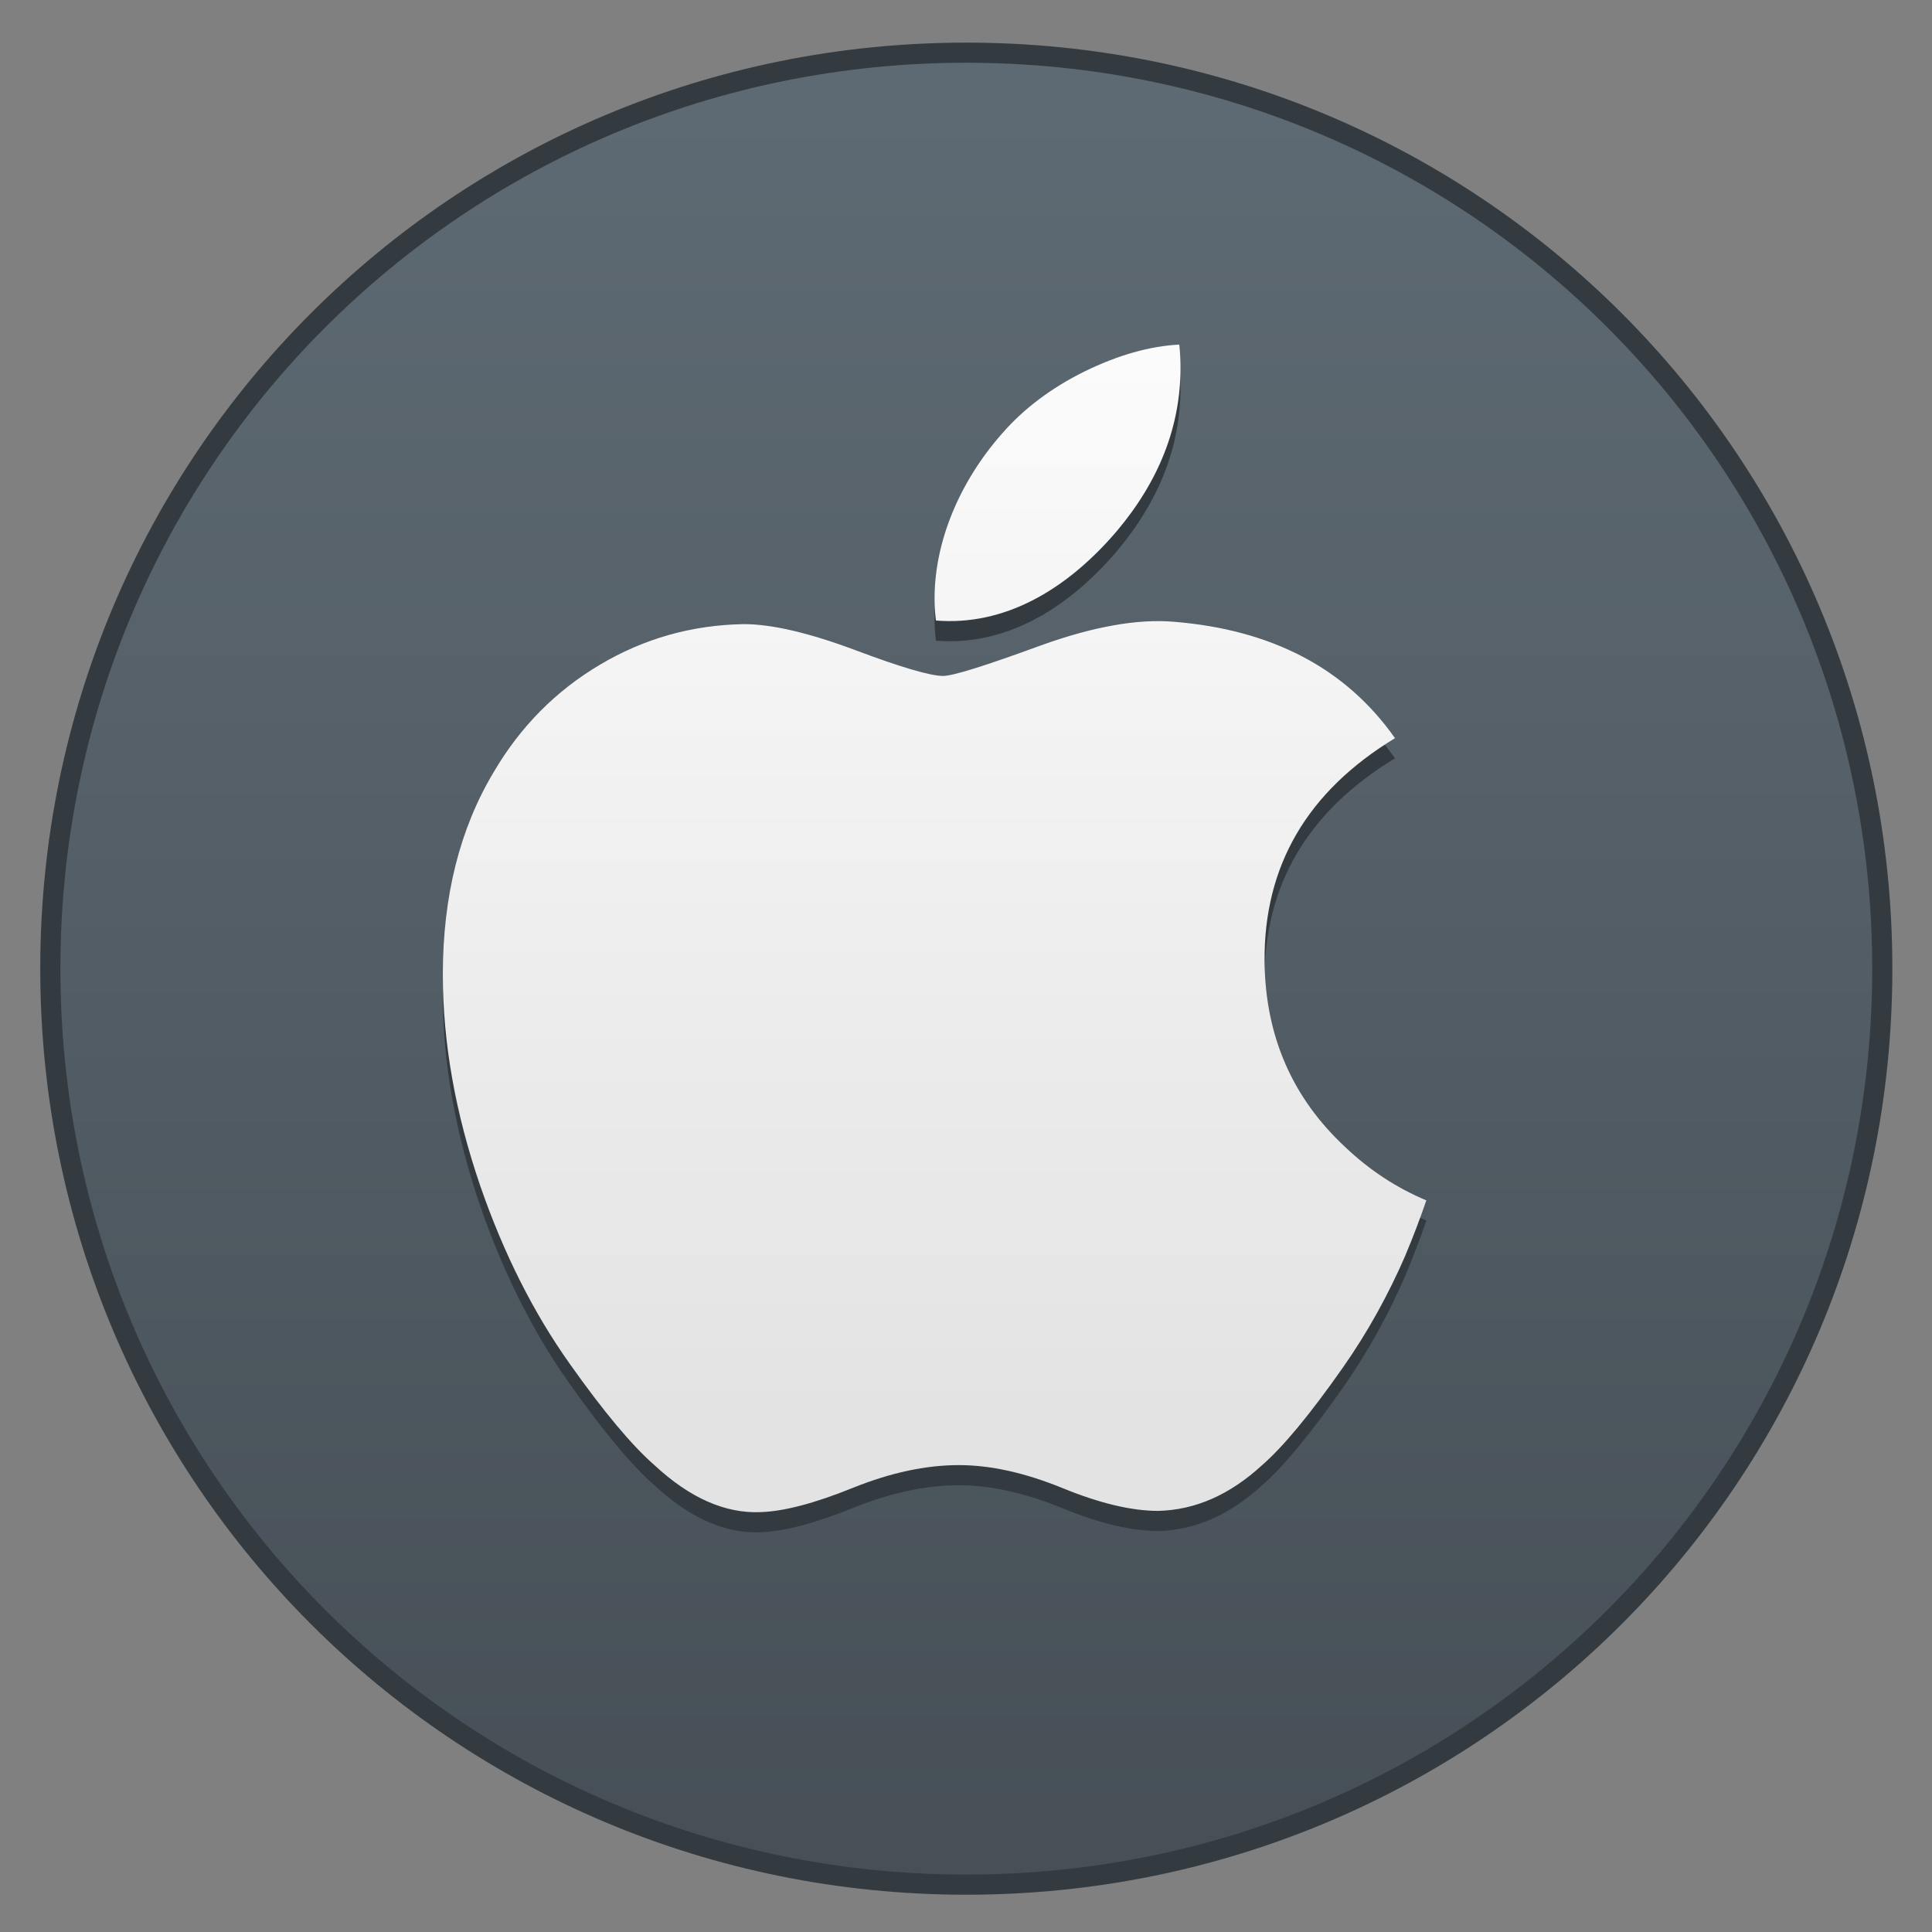 <?xml version="1.0" encoding="UTF-8" standalone="no"?>
<!-- Created with Inkscape (http://www.inkscape.org/) -->

<svg
   width="96"
   height="96"
   viewBox="0 0 25.4 25.4"
   version="1.1"
   id="svg5"
   xml:space="preserve"
   inkscape:version="1.2 (dc2aedaf03, 2022-05-15)"
   sodipodi:docname="apple.svg"
   xmlns:inkscape="http://www.inkscape.org/namespaces/inkscape"
   xmlns:sodipodi="http://sodipodi.sourceforge.net/DTD/sodipodi-0.dtd"
   xmlns:xlink="http://www.w3.org/1999/xlink"
   xmlns="http://www.w3.org/2000/svg"
   xmlns:svg="http://www.w3.org/2000/svg"><rect x="0" y="0" width="25.4" height="25.4" fill="#808080" stroke="none"/><sodipodi:namedview
     id="namedview7"
     pagecolor="#ffffff"
     bordercolor="#000000"
     borderopacity="0.25"
     inkscape:showpageshadow="false"
     inkscape:pageopacity="0.0"
     inkscape:pagecheckerboard="0"
     inkscape:deskcolor="#d1d1d1"
     inkscape:document-units="px"
     showgrid="true"
     inkscape:zoom="11.114583"
     inkscape:cx="71.752579"
     inkscape:cy="50.429242"
     inkscape:window-width="2160"
     inkscape:window-height="1335"
     inkscape:window-x="0"
     inkscape:window-y="0"
     inkscape:window-maximized="1"
     inkscape:current-layer="g1529-3"><inkscape:grid
       type="xygrid"
       id="grid497" /></sodipodi:namedview><defs
     id="defs2"><linearGradient
       inkscape:collect="always"
       id="linearGradient1355"><stop
         style="stop-color:#475057;stop-opacity:1;"
         offset="0"
         id="stop1351" /><stop
         style="stop-color:#5e6a73;stop-opacity:1;"
         offset="1"
         id="stop1353" /></linearGradient><linearGradient
       gradientTransform="matrix(3.78,0,0,3.78,7.076,-803.797)"
       inkscape:collect="always"
       xlink:href="#linearGradient8202"
       id="linearGradient8204"
       x1="2.097"
       y1="295.658"
       x2="2.097"
       y2="283.223"
       gradientUnits="userSpaceOnUse" /><linearGradient
       inkscape:collect="always"
       id="linearGradient8202"><stop
         style="stop-color:#3c9af3;stop-opacity:1"
         offset="0"
         id="stop8198" /><stop
         style="stop-color:#51c5f9;stop-opacity:1"
         offset="1"
         id="stop8200" /></linearGradient><style
       type="text/css"
       id="current-color-scheme">
      .ColorScheme-Text {
        color:#122036;
      }
      </style><style
       id="current-color-scheme-75"
       type="text/css">
      .ColorScheme-Text {
        color:#122036;
      }
      </style><style
       id="current-color-scheme-7"
       type="text/css">
      .ColorScheme-Text {
        color:#122036;
      }
      </style><linearGradient
       inkscape:collect="always"
       xlink:href="#linearGradient1355"
       id="linearGradient1089"
       x1="39.333"
       y1="403.65"
       x2="39.333"
       y2="346.983"
       gradientUnits="userSpaceOnUse" /><style
       type="text/css"
       id="current-color-scheme-6">
      .ColorScheme-Text {
        color:#122036;
      }
      </style><style
       id="current-color-scheme-75-7"
       type="text/css">
      .ColorScheme-Text {
        color:#122036;
      }
      </style><style
       id="current-color-scheme-7-5"
       type="text/css">
      .ColorScheme-Text {
        color:#122036;
      }
      </style><linearGradient
       inkscape:collect="always"
       xlink:href="#linearGradient4582"
       id="linearGradient886"
       x1="64"
       y1="278.65"
       x2="64"
       y2="210.65"
       gradientUnits="userSpaceOnUse"
       gradientTransform="matrix(0.537,0,0,0.537,3.481,240.782)" /><linearGradient
       inkscape:collect="always"
       id="linearGradient4582"><stop
         style="stop-color:#e3e3e3;stop-opacity:1"
         offset="0"
         id="stop4578" /><stop
         style="stop-color:#fcfcfc;stop-opacity:1"
         offset="1"
         id="stop4580" /></linearGradient></defs><g
     inkscape:label="Capa 1"
     inkscape:groupmode="layer"
     id="layer1"><g
       inkscape:label="Capa 1"
       id="layer1-6"
       transform="matrix(0.397,0,0,0.397,6.9999996e-8,-99.477)"><g
         transform="translate(-6,-93)"
         id="g1529-3"><g
           id="path640" /><path
           id="rect312"
           style="fill:#343b40;stroke-width:1.227;stroke-linecap:round;stroke-linejoin:round;stroke-miterlimit:1.8;paint-order:fill markers stroke;stop-color:#000000;fill-opacity:1"
           d="m 38,344.983 c 16.989,0 30.667,13.677 30.667,30.667 0,16.989 -13.677,30.667 -30.667,30.667 -16.989,0 -30.667,-13.677 -30.667,-30.667 0,-16.989 13.677,-30.667 30.667,-30.667 z" /><path
           id="rect312-3"
           style="fill:url(#linearGradient1089);stroke-width:1.2;stroke-linecap:round;stroke-linejoin:round;stroke-miterlimit:1.8;paint-order:fill markers stroke;stop-color:#000000;fill-opacity:1"
           d="m 38,345.65 c 16.62,0 30,13.38 30,30 0,16.62 -13.38,30 -30,30 -16.62,0 -30,-13.38 -30,-30 0,-16.62 13.38,-30 30,-30 z" /><path
           id="path833-5"
           d="m 52.554,385.783 c -0.585,1.351 -1.277,2.594 -2.079,3.738 -1.093,1.559 -1.988,2.637 -2.678,3.236 -1.069,0.983 -2.215,1.487 -3.442,1.516 -0.881,0 -1.943,-0.251 -3.179,-0.759 -1.24,-0.506 -2.38,-0.757 -3.423,-0.757 -1.093,0 -2.266,0.251 -3.52,0.757 -1.256,0.508 -2.268,0.773 -3.041,0.8 -1.176,0.05 -2.349,-0.468 -3.52,-1.556 -0.747,-0.652 -1.681,-1.769 -2.801,-3.351 -1.201,-1.69 -2.188,-3.649 -2.962,-5.883 -0.828,-2.413 -1.244,-4.75 -1.244,-7.012 0,-2.591 0.56,-4.826 1.681,-6.699 0.881,-1.504 2.054,-2.691 3.522,-3.562 1.468,-0.871 3.053,-1.315 4.761,-1.344 0.934,0 2.16,0.289 3.683,0.857 1.518,0.57 2.493,0.859 2.921,0.859 0.32,0 1.403,-0.338 3.239,-1.012 1.736,-0.625 3.202,-0.884 4.402,-0.782 3.253,0.263 5.697,1.545 7.323,3.855 -2.909,1.763 -4.349,4.232 -4.32,7.399 0.026,2.467 0.921,4.52 2.68,6.15 0.797,0.757 1.687,1.341 2.678,1.757 -0.215,0.623 -0.442,1.22 -0.683,1.792 z m -7.461,-29.36 c 0,1.934 -0.706,3.739 -2.115,5.411 -1.699,1.987 -3.755,3.135 -5.984,2.954 -0.028,-0.232 -0.045,-0.476 -0.045,-0.733 0,-1.856 0.808,-3.843 2.243,-5.468 0.717,-0.822 1.628,-1.506 2.733,-2.052 1.103,-0.537 2.146,-0.835 3.127,-0.885 0.029,0.259 0.041,0.517 0.041,0.774 z"
           inkscape:connector-curvature="0"
           style="fill:#343b40;fill-opacity:1;stroke-width:0.239" /><path
           id="path833"
           d="m 52.554,385.116 c -0.585,1.351 -1.277,2.594 -2.079,3.738 -1.093,1.559 -1.988,2.637 -2.678,3.236 -1.069,0.983 -2.215,1.487 -3.442,1.516 -0.881,0 -1.943,-0.251 -3.179,-0.759 -1.24,-0.506 -2.38,-0.757 -3.423,-0.757 -1.093,0 -2.266,0.251 -3.52,0.757 -1.256,0.508 -2.268,0.773 -3.041,0.8 -1.176,0.05 -2.349,-0.468 -3.52,-1.556 -0.747,-0.652 -1.681,-1.769 -2.801,-3.351 -1.201,-1.69 -2.188,-3.649 -2.962,-5.883 -0.828,-2.413 -1.244,-4.75 -1.244,-7.012 0,-2.591 0.56,-4.826 1.681,-6.699 0.881,-1.504 2.054,-2.691 3.522,-3.562 1.468,-0.871 3.053,-1.315 4.761,-1.344 0.934,0 2.16,0.289 3.683,0.857 1.518,0.57 2.493,0.859 2.921,0.859 0.32,0 1.403,-0.338 3.239,-1.012 1.736,-0.625 3.202,-0.884 4.402,-0.782 3.253,0.263 5.697,1.545 7.323,3.855 -2.909,1.763 -4.349,4.232 -4.32,7.399 0.026,2.467 0.921,4.52 2.68,6.15 0.797,0.757 1.687,1.341 2.678,1.757 -0.215,0.623 -0.442,1.22 -0.683,1.792 z m -7.461,-29.36 c 0,1.934 -0.706,3.739 -2.115,5.411 -1.699,1.987 -3.755,3.135 -5.984,2.954 -0.028,-0.232 -0.045,-0.476 -0.045,-0.733 0,-1.856 0.808,-3.843 2.243,-5.468 0.717,-0.822 1.628,-1.506 2.733,-2.052 1.103,-0.537 2.146,-0.835 3.127,-0.885 0.029,0.259 0.041,0.517 0.041,0.774 z"
           inkscape:connector-curvature="0"
           style="fill:url(#linearGradient886);fill-opacity:1;stroke-width:0.239" /></g><g
         transform="translate(-6,-93)"
         id="g1529" /></g></g></svg>
